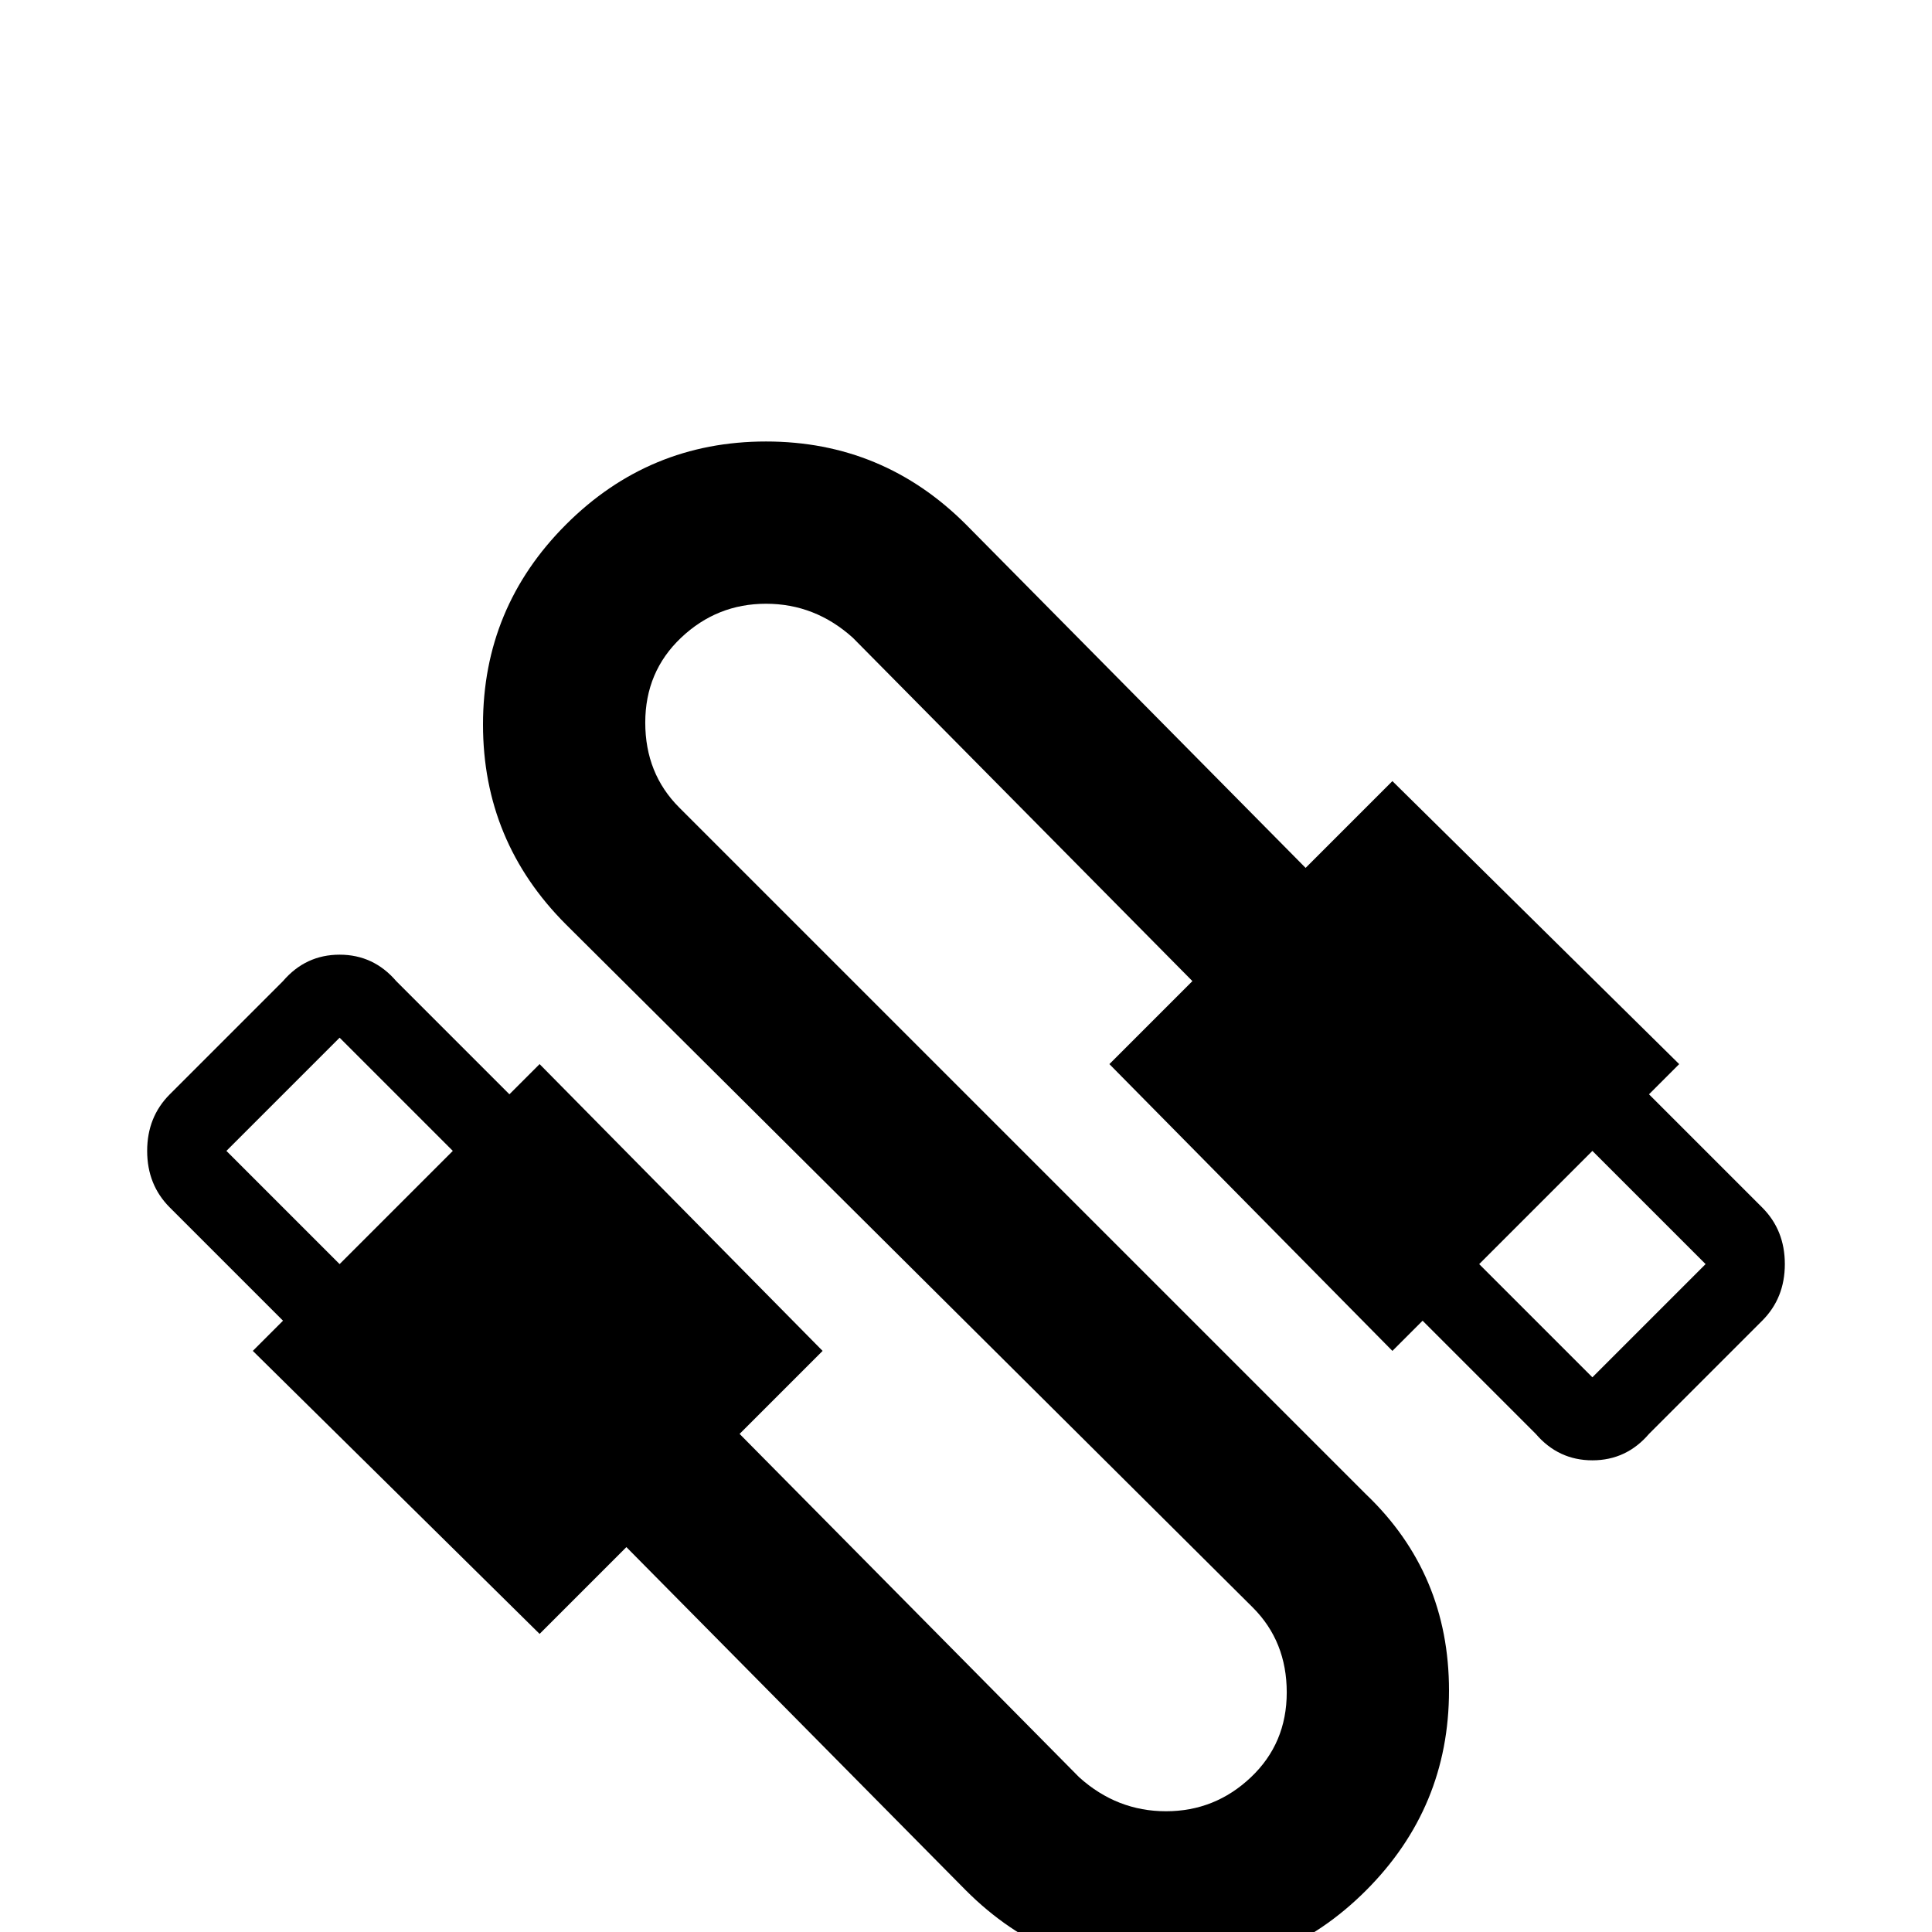 <svg xmlns="http://www.w3.org/2000/svg" viewBox="0 -512 512 512">
	<path fill="#000000" d="M150 -373Q128 -351 128 -320Q128 -289 150 -267L332 -86Q341 -77 341 -63.5Q341 -50 331.5 -41Q322 -32 309 -32Q296 -32 286 -41L196 -132L218 -154L143 -230L135 -222L105 -252Q99 -259 90 -259Q81 -259 75 -252L45 -222Q39 -216 39 -207Q39 -198 45 -192L75 -162L67 -154L143 -79L166 -102L256 -11Q278 11 309 11Q340 11 362 -11Q384 -33 384 -64Q384 -95 362 -116L180 -298Q171 -307 171 -320.5Q171 -334 180.5 -343Q190 -352 203 -352Q216 -352 226 -343L316 -252L294 -230L369 -154L377 -162L407 -132Q413 -125 422 -125Q431 -125 437 -132L467 -162Q473 -168 473 -177Q473 -186 467 -192L437 -222L445 -230L369 -305L346 -282L256 -373Q234 -395 203 -395Q172 -395 150 -373ZM60 -207L90 -237L120 -207L90 -177ZM392 -177L422 -207L452 -177L422 -147Z"/>
</svg>